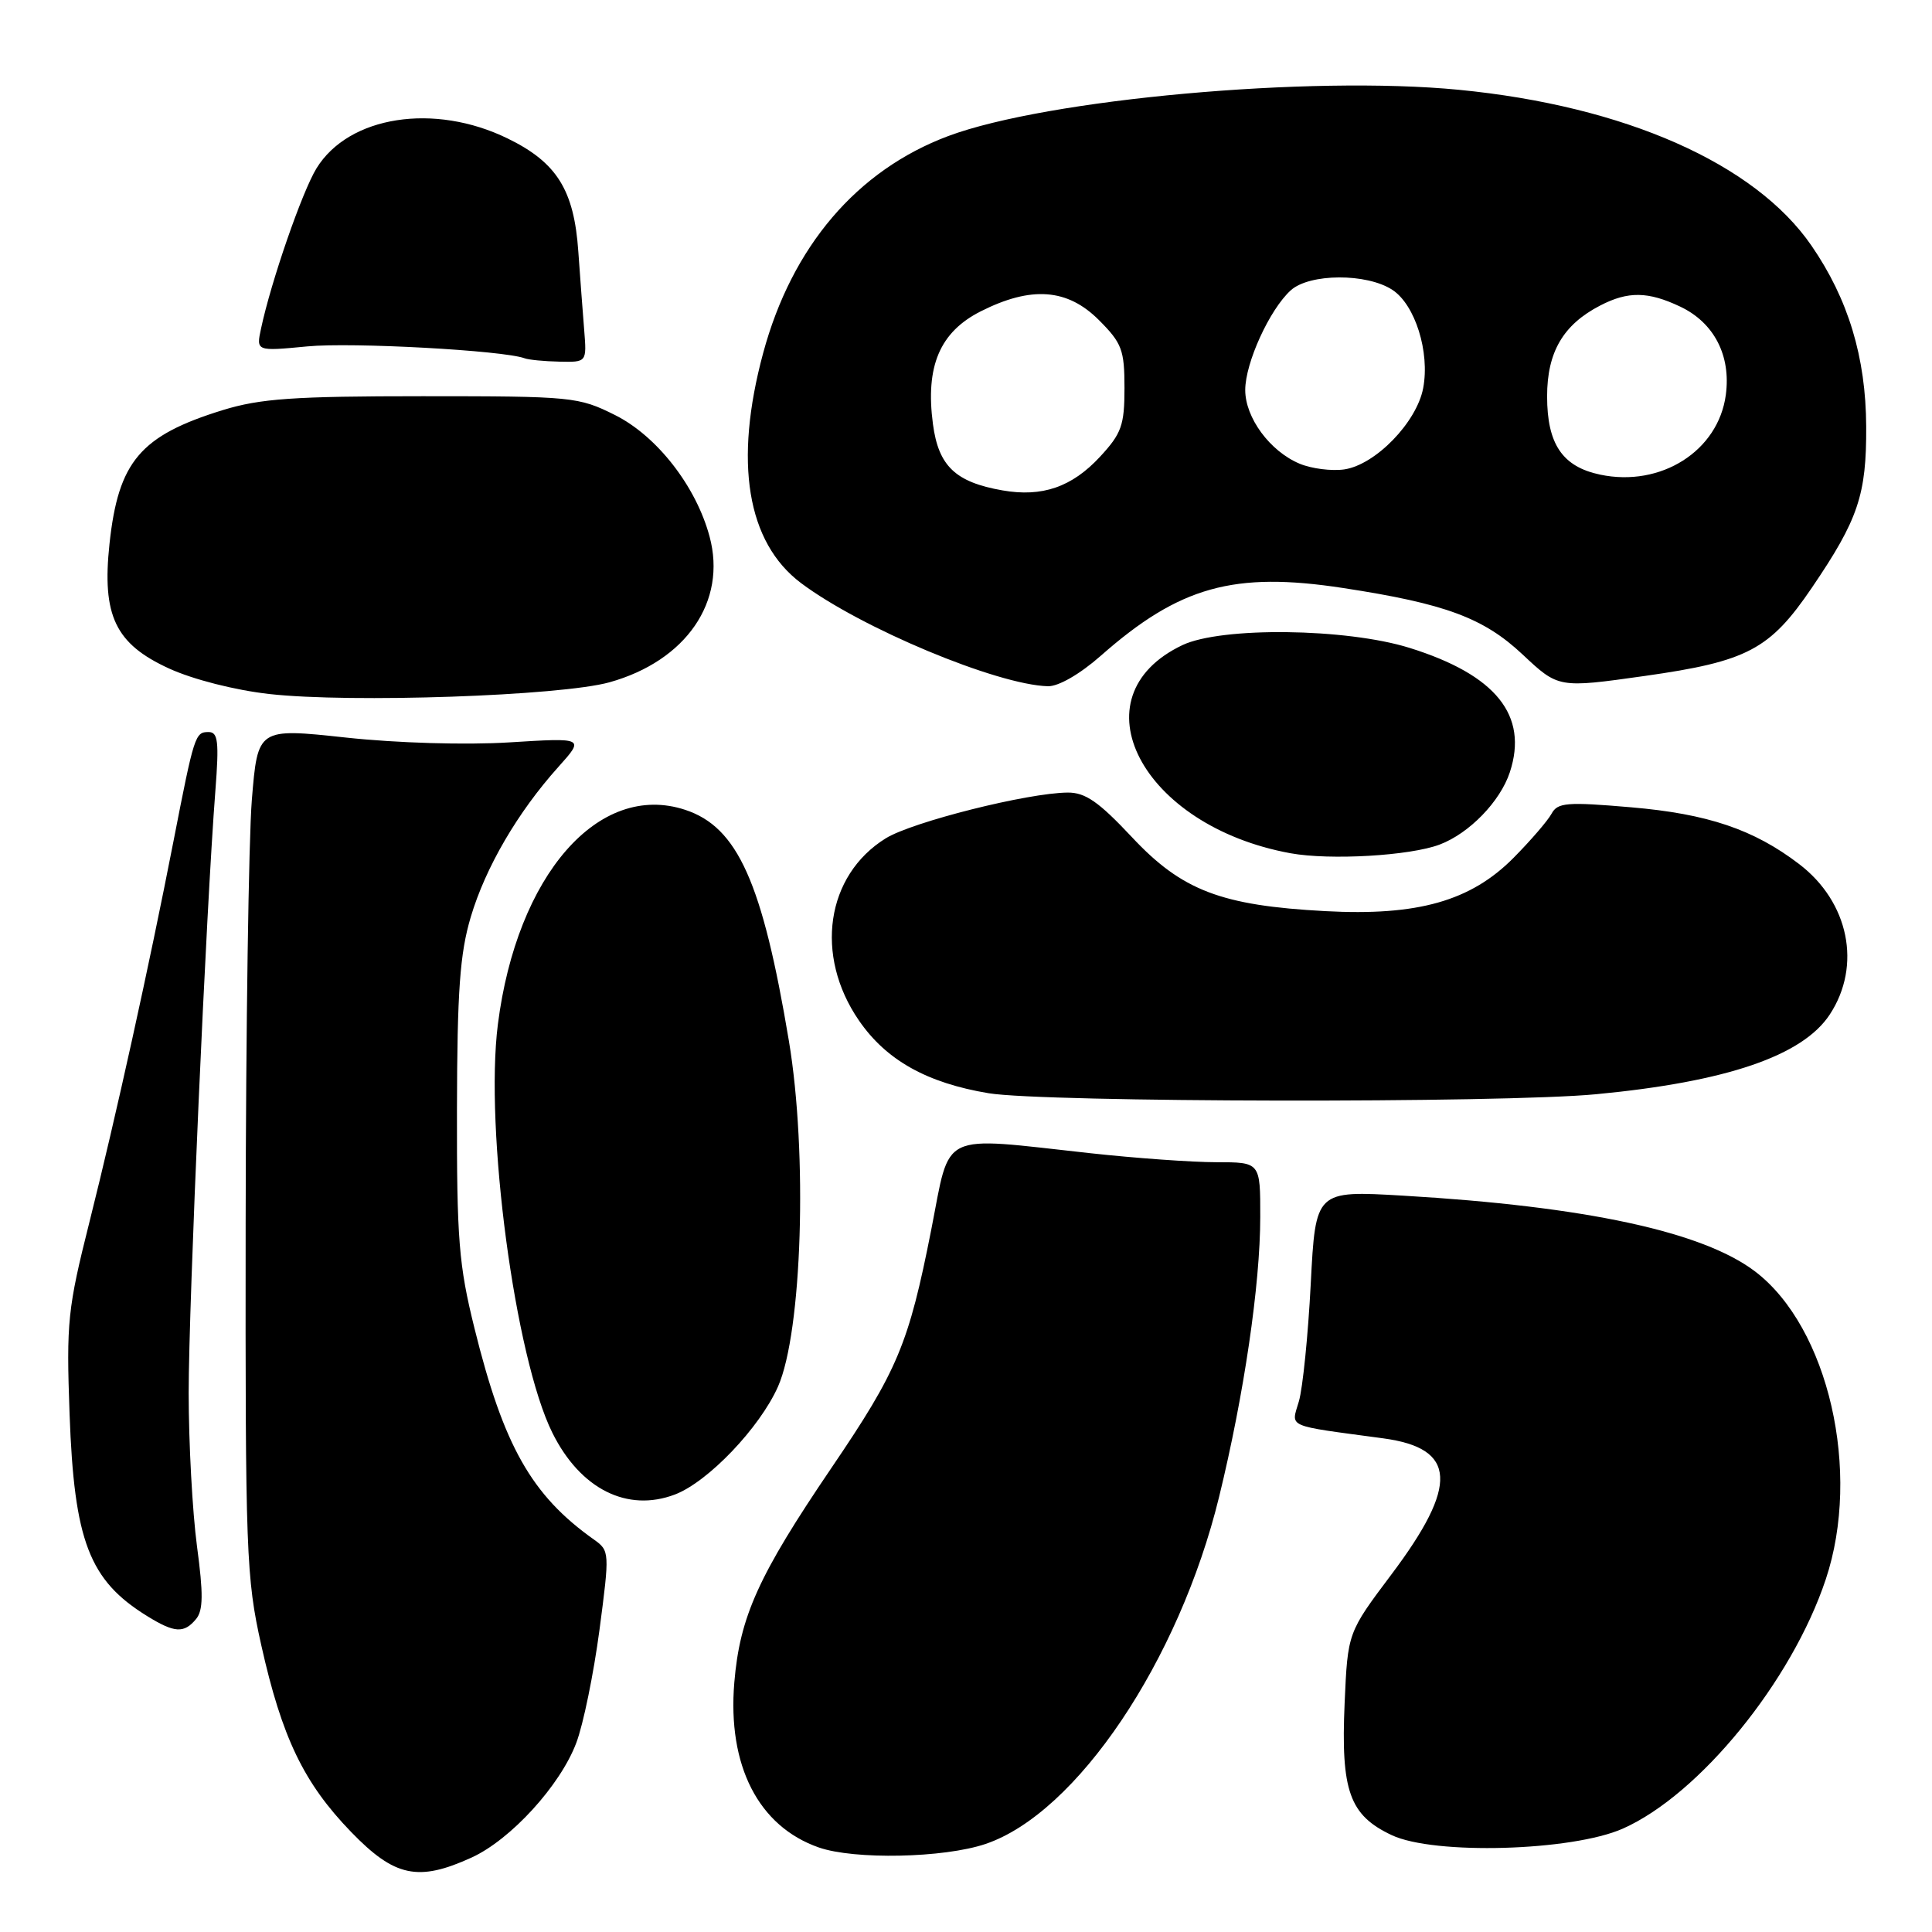 <?xml version="1.0" encoding="UTF-8" standalone="no"?>
<!DOCTYPE svg PUBLIC "-//W3C//DTD SVG 1.1//EN" "http://www.w3.org/Graphics/SVG/1.1/DTD/svg11.dtd" >
<svg xmlns="http://www.w3.org/2000/svg" xmlns:xlink="http://www.w3.org/1999/xlink" version="1.1" viewBox="0 0 256 256">
 <g >
 <path fill="currentColor"
d=" M 62.50 246.13 C 67.68 243.76 74.24 236.58 76.36 230.94 C 77.29 228.50 78.66 221.78 79.43 216.00 C 80.79 205.67 80.78 205.48 78.70 204.00 C 70.43 198.14 66.72 191.58 62.87 176.00 C 60.79 167.63 60.52 164.19 60.55 147.00 C 60.58 131.27 60.94 126.34 62.38 121.50 C 64.34 114.92 68.60 107.62 73.98 101.63 C 77.46 97.75 77.46 97.75 67.48 98.37 C 61.67 98.73 52.62 98.46 45.83 97.73 C 34.15 96.47 34.15 96.47 33.37 105.99 C 32.95 111.22 32.58 136.43 32.55 162.00 C 32.50 205.85 32.62 209.04 34.62 218.00 C 37.36 230.25 40.25 236.26 46.53 242.75 C 52.30 248.71 55.41 249.37 62.50 246.13 Z  M 130.57 244.34 C 142.64 240.28 156.22 220.11 161.54 198.33 C 164.83 184.88 166.99 170.19 166.99 161.25 C 167.00 154.00 167.00 154.00 161.17 154.00 C 157.97 154.00 150.43 153.46 144.42 152.80 C 124.24 150.59 125.99 149.75 123.40 162.92 C 120.40 178.12 118.96 181.56 110.18 194.49 C 100.50 208.75 98.03 214.21 97.30 222.94 C 96.38 233.96 100.50 242.01 108.50 244.80 C 113.21 246.44 125.06 246.20 130.57 244.34 Z  M 215.04 242.30 C 225.18 237.80 237.42 222.78 241.92 209.28 C 246.68 195.04 242.29 175.90 232.58 168.49 C 225.64 163.20 210.09 159.85 185.91 158.43 C 174.32 157.75 174.32 157.75 173.68 170.12 C 173.33 176.93 172.62 183.93 172.11 185.68 C 171.08 189.22 170.19 188.82 183.30 190.59 C 193.02 191.91 193.30 196.76 184.35 208.65 C 178.58 216.33 178.58 216.33 178.17 225.67 C 177.66 237.32 178.81 240.53 184.42 243.17 C 190.02 245.81 208.30 245.29 215.04 242.30 Z  M 25.98 214.53 C 26.93 213.39 26.95 211.19 26.10 204.87 C 25.50 200.36 25.00 191.23 25.00 184.57 C 25.00 172.81 27.32 120.43 28.54 104.75 C 29.04 98.26 28.89 97.00 27.64 97.00 C 25.86 97.00 25.74 97.35 22.98 111.50 C 19.75 128.06 15.34 148.04 11.86 161.89 C 8.96 173.42 8.78 175.17 9.22 187.39 C 9.83 204.21 11.82 209.40 19.50 214.14 C 23.13 216.38 24.38 216.46 25.98 214.53 Z  M 89.43 198.03 C 93.82 196.36 100.67 189.18 103.09 183.73 C 106.29 176.50 107.03 152.85 104.53 137.91 C 101.02 116.91 97.74 109.60 90.80 107.31 C 79.33 103.52 68.48 115.95 65.97 135.74 C 64.21 149.64 68.24 179.88 73.19 189.85 C 76.89 197.30 83.11 200.43 89.43 198.03 Z  M 211.50 144.99 C 228.78 143.35 238.87 139.90 242.46 134.42 C 246.71 127.94 244.99 119.52 238.39 114.49 C 232.38 109.90 226.27 107.84 216.12 106.97 C 207.61 106.24 206.39 106.34 205.59 107.82 C 205.09 108.74 202.83 111.37 200.56 113.66 C 194.88 119.40 187.84 121.39 175.61 120.73 C 161.80 119.99 156.60 118.00 149.97 110.91 C 145.59 106.24 143.81 105.00 141.47 105.02 C 136.17 105.06 120.90 108.90 117.37 111.08 C 109.45 115.98 107.88 126.61 113.82 135.23 C 117.43 140.48 122.82 143.50 131.01 144.86 C 138.41 146.08 199.00 146.19 211.50 144.99 Z  M 190.76 111.91 C 194.68 110.43 198.78 106.21 200.06 102.33 C 202.54 94.79 198.22 89.42 186.78 85.85 C 178.40 83.23 161.85 83.03 156.68 85.48 C 142.32 92.30 151.23 109.45 171.00 113.06 C 176.24 114.01 186.82 113.40 190.76 111.91 Z  M 80.75 90.41 C 90.92 87.57 96.34 79.69 94.02 71.09 C 92.23 64.43 87.05 57.78 81.50 55.00 C 76.65 52.58 75.87 52.50 56.00 52.50 C 38.90 52.50 34.51 52.81 29.52 54.34 C 18.58 57.72 15.68 61.15 14.51 72.05 C 13.49 81.58 15.28 85.32 22.40 88.58 C 25.57 90.03 31.13 91.45 35.68 91.96 C 46.48 93.17 74.26 92.21 80.75 90.41 Z  M 145.85 86.90 C 156.27 77.71 163.49 75.69 178.00 77.92 C 191.52 79.99 196.58 81.87 201.75 86.72 C 206.50 91.18 206.50 91.18 217.92 89.57 C 231.56 87.64 234.51 86.08 240.10 77.85 C 246.23 68.83 247.33 65.55 247.28 56.50 C 247.24 47.34 244.90 39.62 240.03 32.55 C 232.55 21.67 215.29 14.04 193.32 11.90 C 173.63 9.98 138.72 13.14 125.64 18.03 C 113.55 22.56 104.93 32.67 101.12 46.79 C 97.22 61.24 98.97 71.87 106.14 77.26 C 114.06 83.21 132.07 90.74 138.85 90.93 C 140.24 90.97 143.09 89.33 145.85 86.90 Z  M 77.41 43.75 C 77.22 41.41 76.87 36.72 76.63 33.33 C 76.07 25.19 73.79 21.53 67.29 18.36 C 57.55 13.59 46.22 15.35 41.94 22.30 C 40.04 25.39 35.92 37.28 34.59 43.53 C 33.94 46.55 33.94 46.55 40.72 45.90 C 46.62 45.33 66.67 46.43 69.50 47.47 C 70.05 47.68 72.13 47.88 74.13 47.92 C 77.75 48.00 77.75 48.00 77.41 43.75 Z  M 132.84 64.98 C 126.60 63.89 124.36 61.76 123.62 56.20 C 122.60 48.53 124.53 43.99 129.96 41.25 C 136.64 37.88 141.43 38.23 145.60 42.40 C 148.66 45.46 149.00 46.36 149.00 51.41 C 149.00 56.36 148.61 57.44 145.75 60.53 C 142.03 64.54 138.09 65.90 132.84 64.98 Z  M 212.02 62.89 C 207.03 61.84 205.00 58.84 205.00 52.52 C 205.00 46.66 207.12 43.02 212.04 40.48 C 215.73 38.57 218.38 38.61 222.64 40.63 C 227.13 42.76 229.38 47.12 228.68 52.32 C 227.69 59.76 220.07 64.59 212.02 62.89 Z  M 172.20 61.44 C 168.27 59.79 165.00 55.35 165.00 51.68 C 165.00 48.08 168.23 41.01 171.03 38.47 C 173.52 36.22 181.10 36.18 184.50 38.41 C 187.51 40.38 189.48 46.64 188.58 51.42 C 187.73 55.95 182.26 61.59 178.12 62.20 C 176.44 62.44 173.77 62.10 172.20 61.44 Z "/>
</g>
</svg>